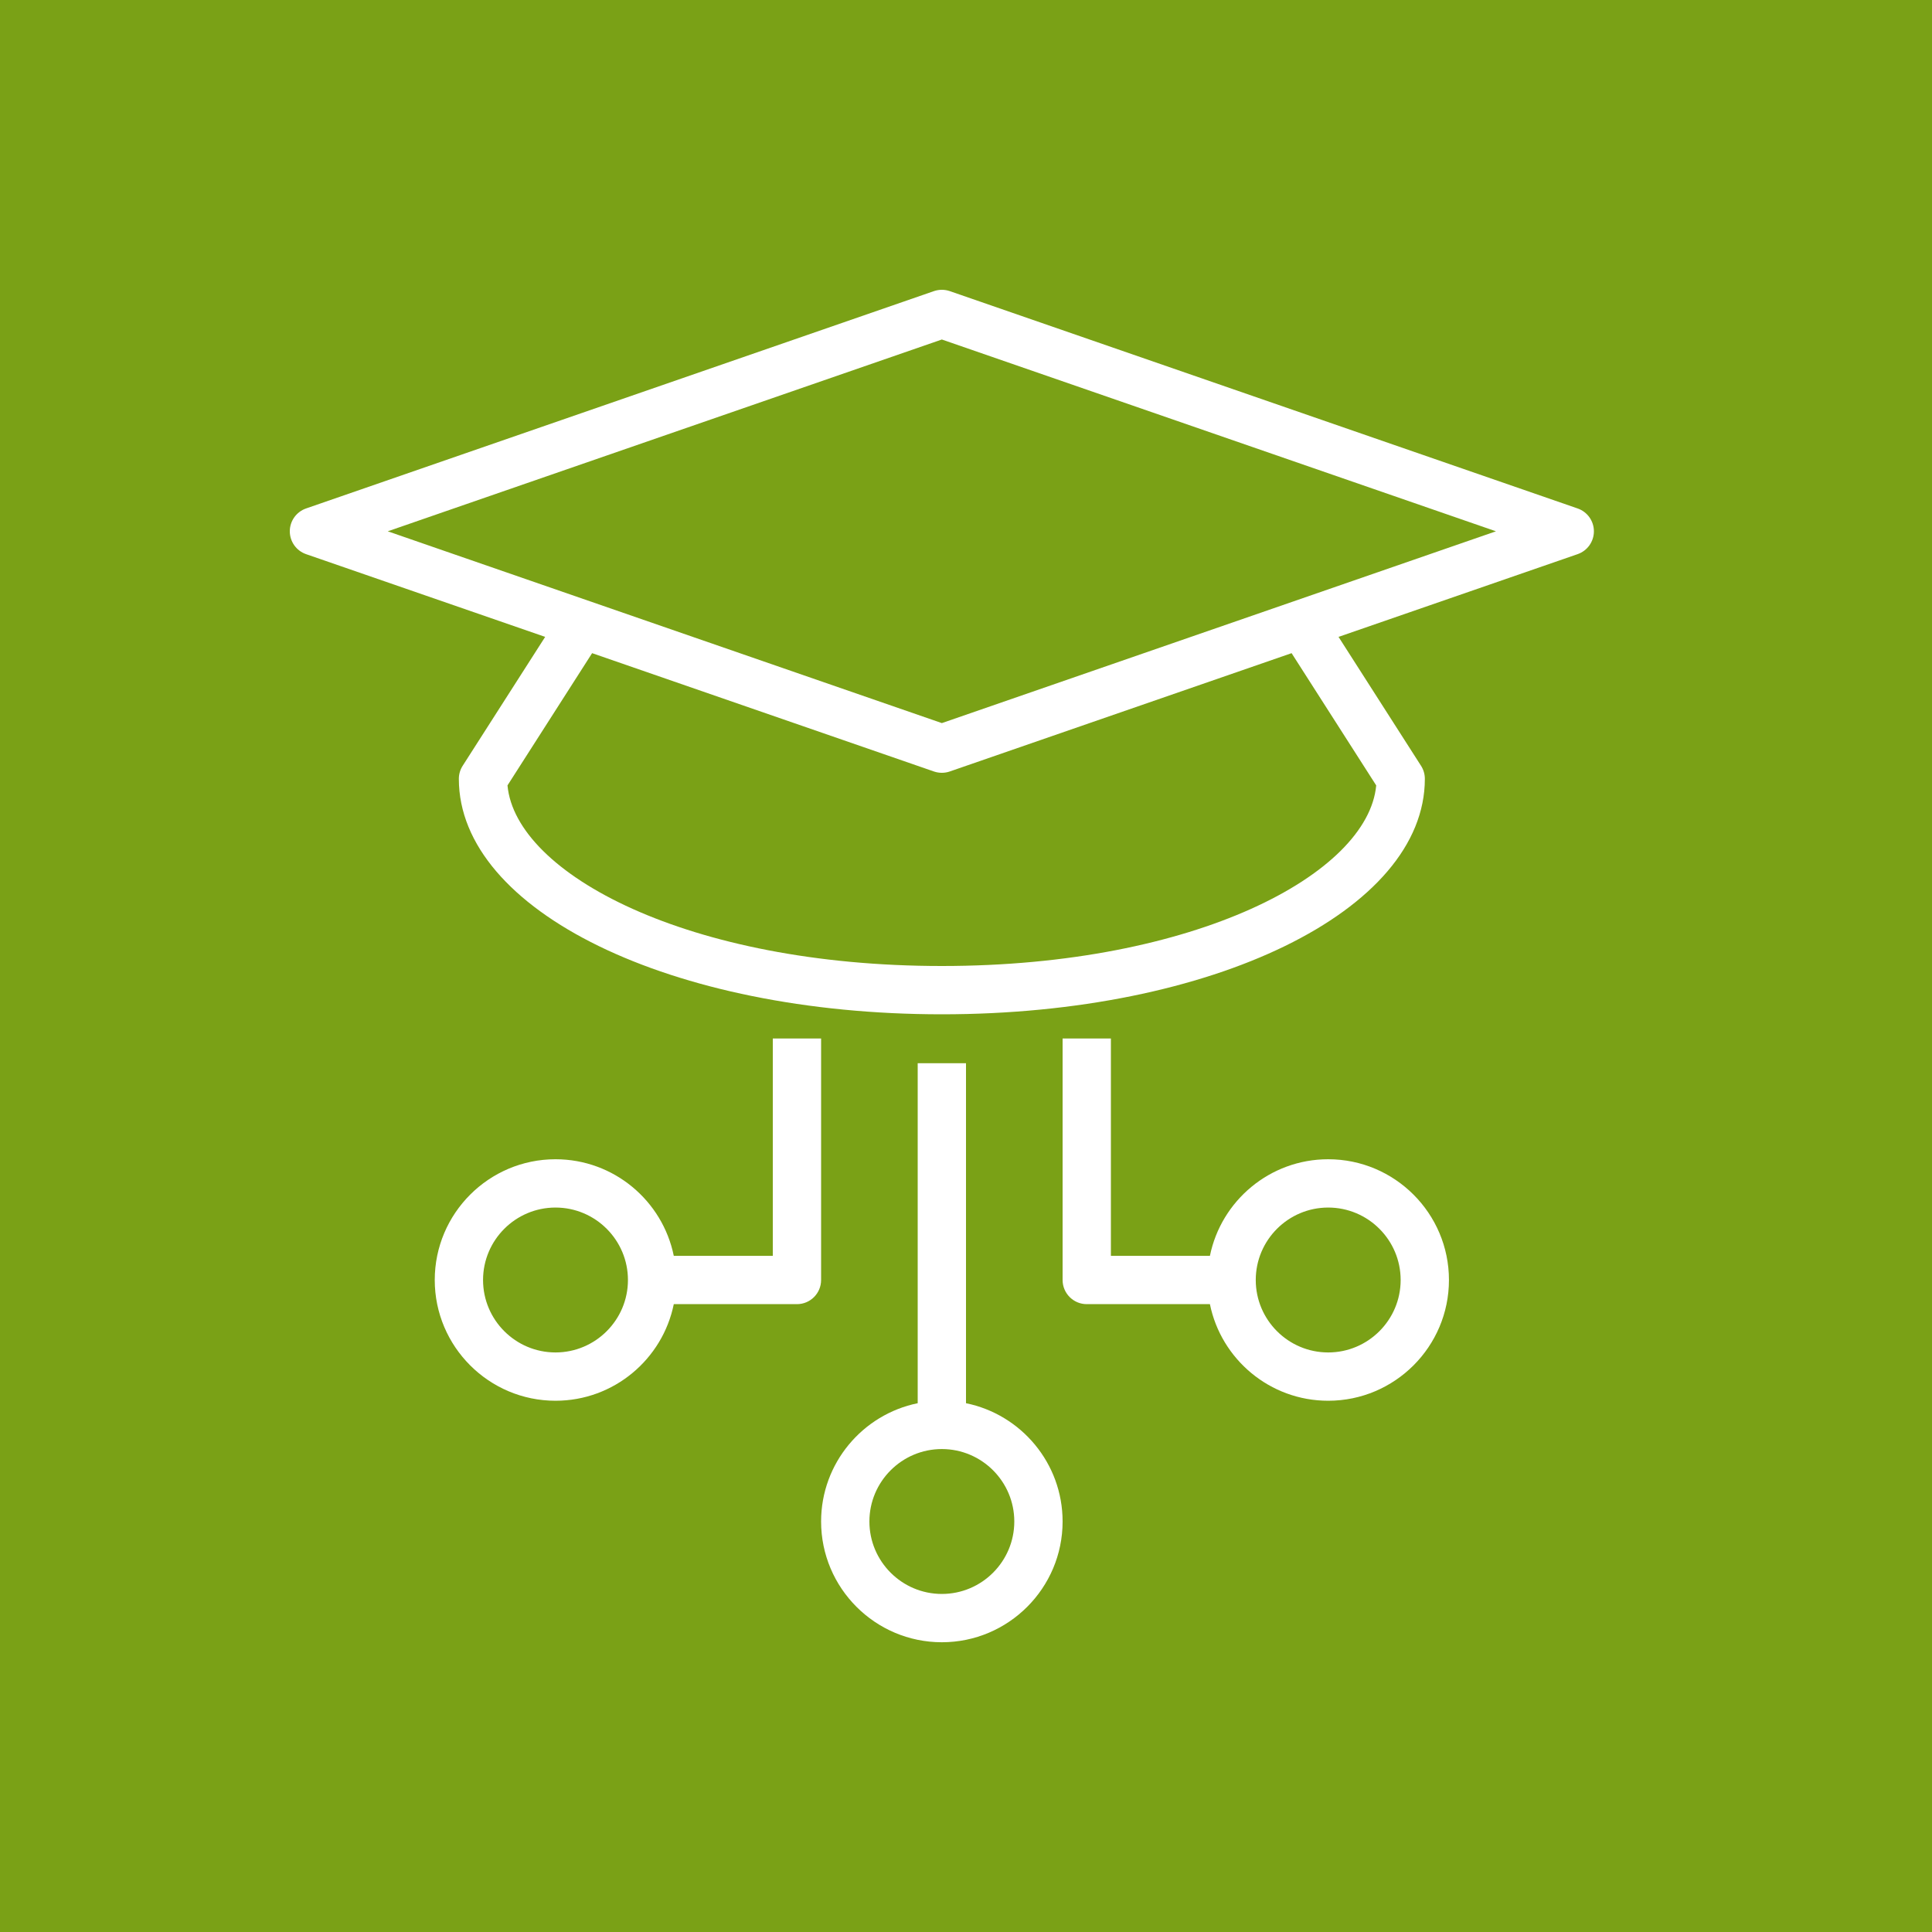 <?xml version="1.0" encoding="UTF-8"?>
<svg width="40px" height="40px" viewBox="0 0 40 40" version="1.1" xmlns="http://www.w3.org/2000/svg" xmlns:xlink="http://www.w3.org/1999/xlink">
    <title>Icon-Architecture/32/Arch_AWS-IoT-EduKit_32</title>
    <g id="Icon-Architecture/32/Arch_AWS-IoT-EduKit_32" stroke="none" stroke-width="1" fill="none" fill-rule="evenodd">
        <g id="Icon-Architecture-BG/32/Internet-of-Things" fill="#7AA116">
            <rect id="Rectangle" x="0" y="0" width="40" height="40"></rect>
        </g>
        <g id="Icon-Service/32/AWS-IoT-EduKit_32" transform="translate(6, 6)" fill="#FFFFFF">
            <path d="M5.501,22.001 C4.674,22.001 4.001,21.328 4.001,20.501 C4.001,19.674 4.674,19.001 5.501,19.001 C6.328,19.001 7.001,19.674 7.001,20.501 C7.001,21.328 6.328,22.001 5.501,22.001 L5.501,22.001 Z M11,15.501 L10,15.501 L10,20.001 L7.95,20.001 C7.718,18.861 6.709,18.001 5.501,18.001 C4.122,18.001 3.001,19.123 3.001,20.501 C3.001,21.879 4.122,23.001 5.501,23.001 C6.709,23.001 7.718,22.141 7.95,21.001 L10.5,21.001 C10.776,21.001 11,20.777 11,20.501 L11,15.501 Z M13.5,27.001 C12.673,27.001 12,26.328 12,25.501 C12,24.674 12.673,24.001 13.5,24.001 C14.327,24.001 15,24.674 15,25.501 C15,26.328 14.327,27.001 13.5,27.001 L13.5,27.001 Z M14,23.052 L14,16.013 L13,16.013 L13,23.052 C11.86,23.284 11,24.294 11,25.501 C11,26.879 12.121,28.001 13.5,28.001 C14.879,28.001 16,26.879 16,25.501 C16,24.294 15.14,23.284 14,23.052 L14,23.052 Z M21.499,22.001 C20.672,22.001 19.999,21.328 19.999,20.501 C19.999,19.674 20.672,19.001 21.499,19.001 C22.326,19.001 22.999,19.674 22.999,20.501 C22.999,21.328 22.326,22.001 21.499,22.001 L21.499,22.001 Z M21.499,18.001 C20.291,18.001 19.282,18.861 19.05,20.001 L17,20.001 L17,15.501 L16,15.501 L16,20.501 C16,20.777 16.224,21.001 16.5,21.001 L19.05,21.001 C19.282,22.141 20.291,23.001 21.499,23.001 C22.878,23.001 23.999,21.879 23.999,20.501 C23.999,19.123 22.878,18.001 21.499,18.001 L21.499,18.001 Z M13.5,8.971 L2.028,5 L13.5,1.029 L24.972,5 L13.5,8.971 Z M22.493,10.261 C22.323,12.092 18.753,14 13.5,14 C8.247,14 4.677,12.092 4.507,10.261 L6.259,7.523 L13.337,9.973 C13.39,9.991 13.444,10 13.5,10 C13.556,10 13.61,9.991 13.663,9.973 L20.741,7.523 L22.493,10.261 Z M26.663,4.527 L13.663,0.027 C13.558,-0.009 13.442,-0.009 13.337,0.027 L0.337,4.527 C0.135,4.597 0,4.787 0,5 C0,5.213 0.135,5.403 0.337,5.473 L5.287,7.186 L3.579,9.855 C3.527,9.936 3.5,10.029 3.5,10.125 C3.5,12.858 7.893,15 13.5,15 C19.107,15 23.5,12.858 23.5,10.125 C23.5,10.029 23.473,9.936 23.421,9.855 L21.713,7.186 L26.663,5.473 C26.865,5.403 27,5.213 27,5 C27,4.787 26.865,4.597 26.663,4.527 L26.663,4.527 Z" id="Fill-1"></path>
        </g>
    </g>
</svg>